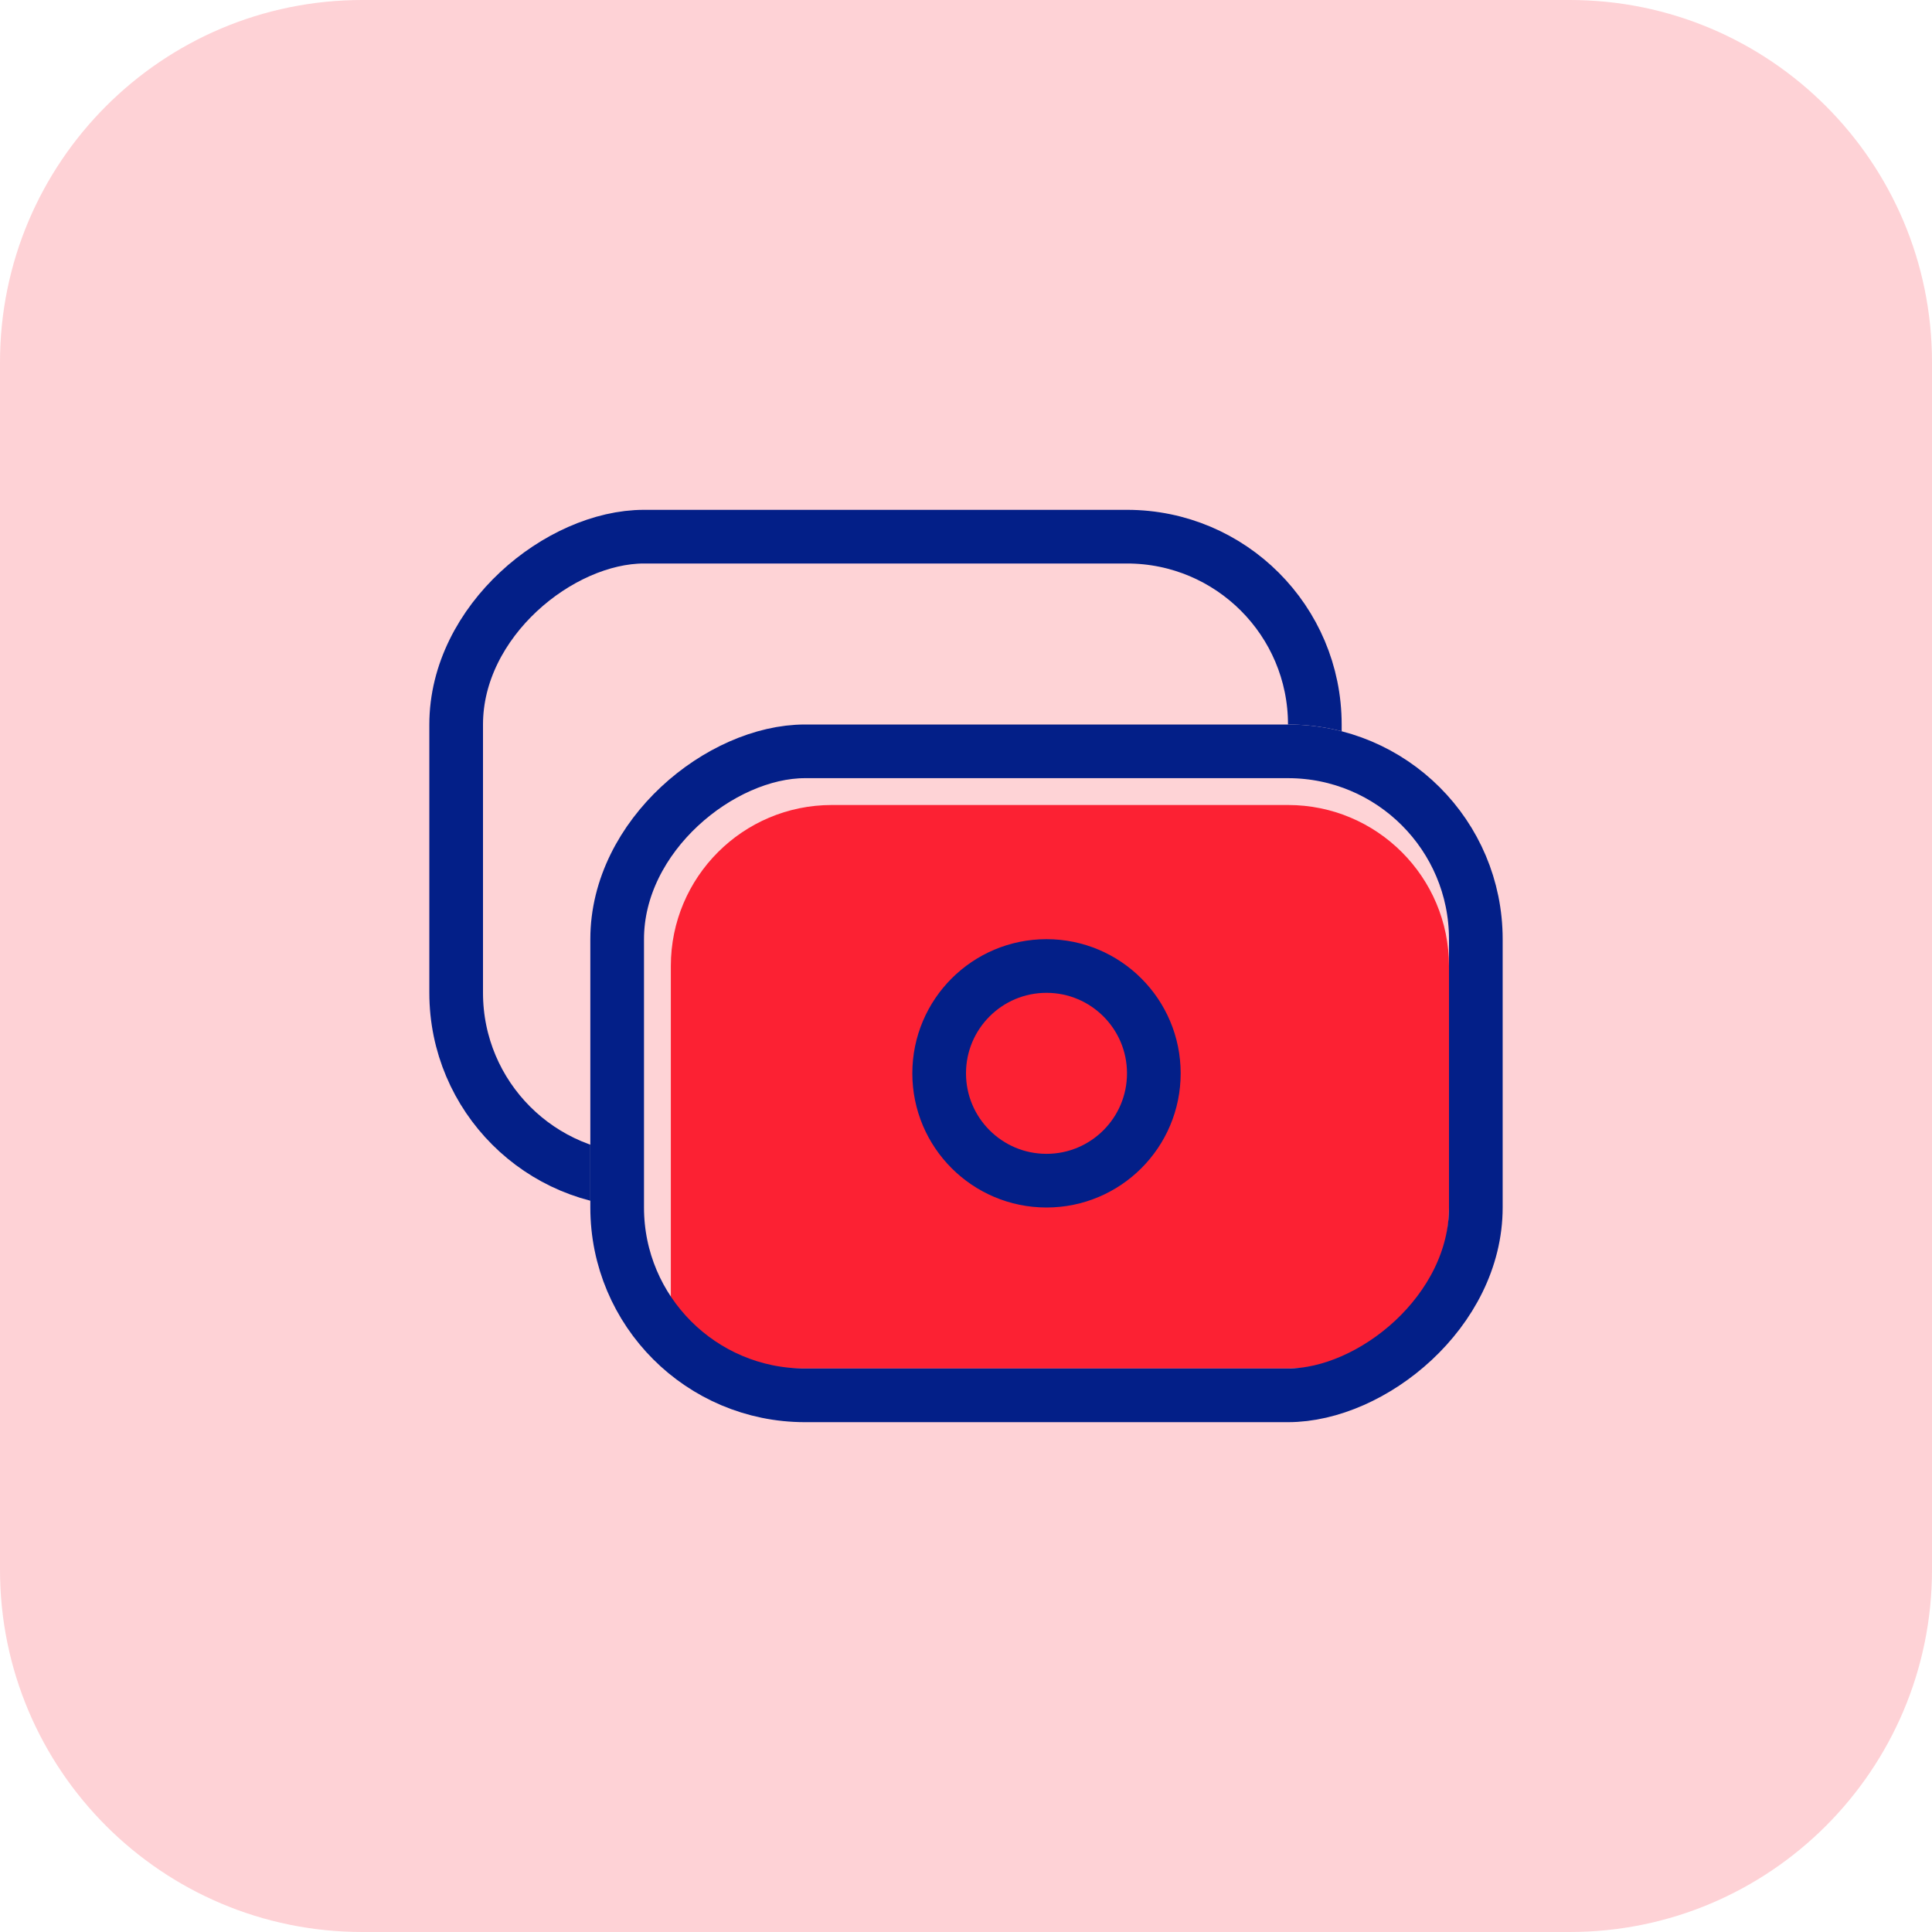 <svg width="36" height="36" viewBox="0 0 36 36" fill="none" xmlns="http://www.w3.org/2000/svg">
<path d="M29.25 36H6.75C3.022 36 0 32.978 0 29.25V6.75C0 3.022 3.022 0 6.75 0H29.25C32.978 0 36 3.022 36 6.75V29.25C36 32.978 32.978 36 29.25 36Z" fill="#FC2133" fill-opacity="0.2"/>
<rect x="8" y="22.5" width="13" height="17" rx="4" transform="rotate(-90 8 22.5)" fill="#FED3D6"/>
<rect x="8.5" y="22" width="12" height="16" rx="3.5" transform="rotate(-90 8.5 22)" stroke="#031F88"/>
<rect x="11" y="26.5" width="13" height="17" rx="4" transform="rotate(-90 11 26.5)" fill="#FED3D6"/>
<path d="M13.5 25.5C12.948 25.5 12.5 25.052 12.5 24.5L12.5 18C12.5 16.343 13.843 15 15.5 15L24 15C25.657 15 27 16.343 27 18L27 22.5C27 24.157 25.657 25.5 24 25.5L13.5 25.5Z" fill="#FC2133"/>
<rect x="11.5" y="26" width="12" height="16" rx="3.5" transform="rotate(-90 11.5 26)" stroke="#031F88"/>
<circle cx="19.5" cy="20" r="2" stroke="#031F88"/>
</svg>

